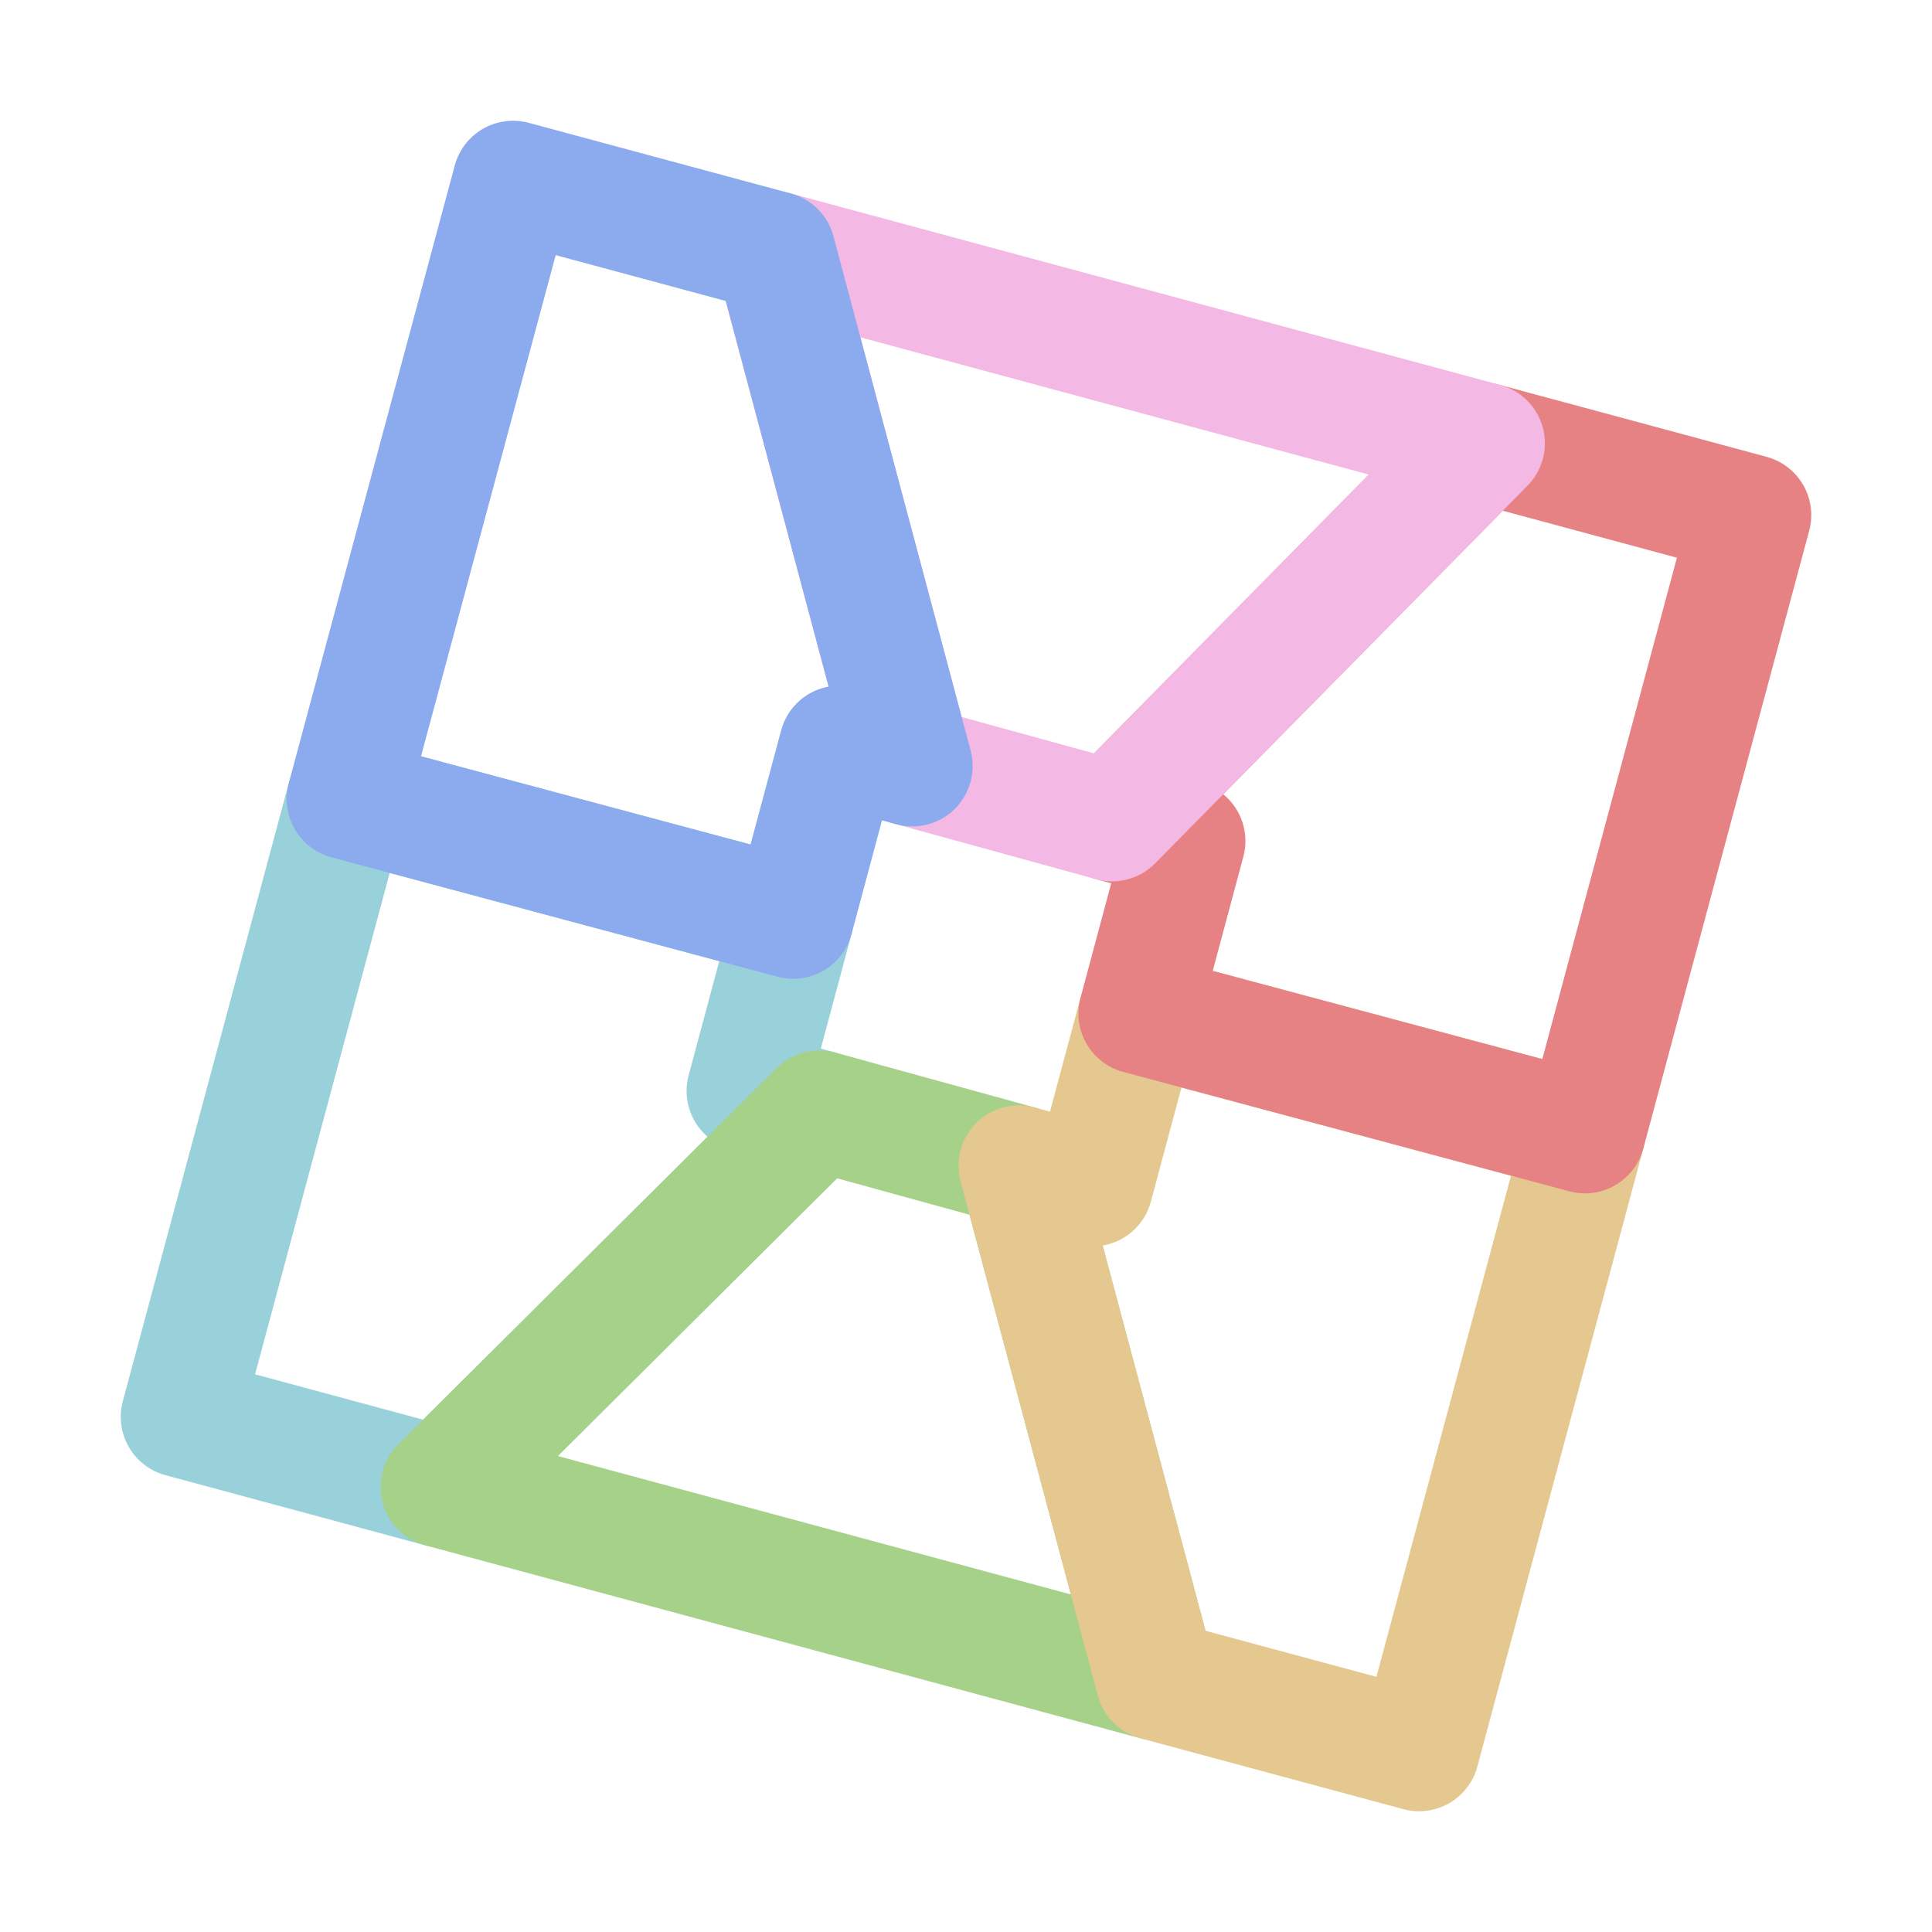<svg xmlns="http://www.w3.org/2000/svg" width="16" height="16" viewBox="0 0 16 16">
	<g fill="none" stroke-linecap="round" stroke-linejoin="round">
		<path stroke="#99d1db" d="M 6.785,9.199 6.186,9.035 6.569,7.606 2.874,6.617 1.5,11.734 3.652,12.315 Z" />
		<path stroke="#a6d189" d="M 3.652,12.315 6.785,9.199 8.438,9.654 9.575,13.913 Z" />
		<path stroke="#e5c890" d="M 9.575,13.913 8.438,9.654 9.048,9.822 9.431,8.394 13.126,9.383 11.752,14.5 Z" />
		<path stroke="#e78284" d="M 9.431,8.394 9.814,6.965 9.21,6.799 12.294,3.671 l 2.206,0.595 -1.374,5.117 z" />
		<path stroke="#f4b8e4" d="M 9.21,6.799 12.294,3.671 6.419,2.085 7.555,6.344 Z" />
		<path stroke="#8caaee" d="M 6.569,7.606 6.952,6.178 7.555,6.344 6.419,2.085 4.249,1.5 2.874,6.617 Z" />
	</g>
</svg>
